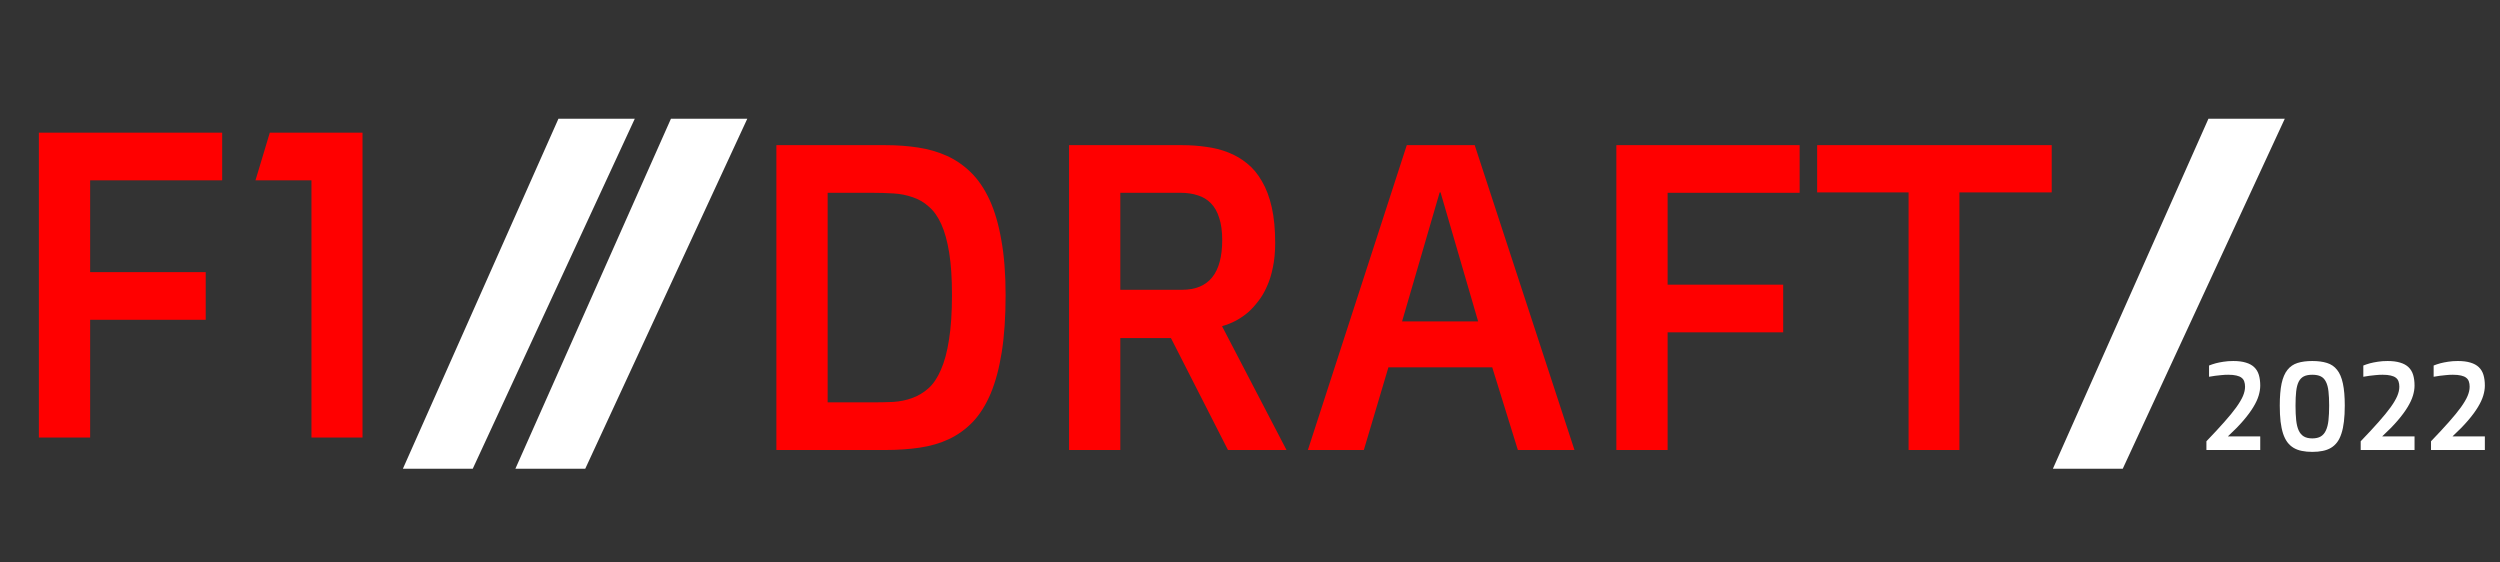 <svg width="200" height="45" viewBox="0 0 200 45" fill="none" xmlns="http://www.w3.org/2000/svg">
<rect x="0" y="0" width="200" height="45" fill="#333333" stroke="none"/>
<path d="M3.11 10.613H17.773V14.424H7.212V21.773H16.457V25.584H7.212V35H3.11V10.613ZM24.917 14.424H20.439L21.584 10.613H29.002V35H24.917V14.424Z" fill="#FF0000"/>
<path d="M62.11 11.613H70.86C71.76 11.613 72.621 11.675 73.441 11.801C74.273 11.926 75.042 12.148 75.748 12.467C76.454 12.786 77.098 13.231 77.679 13.8C78.26 14.37 78.756 15.099 79.166 15.988C79.576 16.877 79.889 17.947 80.106 19.201C80.334 20.454 80.448 21.924 80.448 23.61C80.448 25.353 80.345 26.874 80.14 28.173C79.935 29.46 79.639 30.565 79.251 31.488C78.864 32.4 78.391 33.152 77.833 33.744C77.275 34.325 76.637 34.787 75.919 35.128C75.213 35.459 74.432 35.687 73.578 35.812C72.734 35.937 71.829 36 70.86 36H62.11V11.613ZM69.749 32.189C70.331 32.189 70.894 32.178 71.441 32.155C71.988 32.121 72.495 32.018 72.962 31.847C73.441 31.676 73.874 31.42 74.261 31.078C74.66 30.725 74.996 30.229 75.269 29.591C75.554 28.953 75.771 28.15 75.919 27.182C76.079 26.202 76.158 25 76.158 23.576C76.158 22.254 76.084 21.137 75.936 20.226C75.788 19.303 75.577 18.54 75.304 17.936C75.03 17.332 74.7 16.865 74.312 16.535C73.936 16.193 73.509 15.942 73.031 15.783C72.552 15.612 72.034 15.509 71.476 15.475C70.929 15.441 70.353 15.424 69.749 15.424H66.212V32.189H69.749ZM85.523 11.613H94.598C95.248 11.613 95.88 11.658 96.495 11.749C97.122 11.829 97.709 11.977 98.255 12.194C98.814 12.41 99.321 12.707 99.776 13.082C100.232 13.447 100.625 13.92 100.956 14.501C101.297 15.082 101.559 15.777 101.742 16.586C101.924 17.395 102.015 18.346 102.015 19.44C102.015 20.169 101.952 20.824 101.827 21.405C101.713 21.975 101.554 22.482 101.349 22.926C101.155 23.371 100.927 23.758 100.665 24.088C100.414 24.419 100.158 24.704 99.896 24.943C99.269 25.49 98.563 25.871 97.777 26.088V26.122L102.921 36H98.238L93.675 27.045H89.625V36H85.523V11.613ZM94.564 23.183C96.706 23.183 97.777 21.855 97.777 19.201C97.777 18.506 97.697 17.919 97.538 17.44C97.389 16.951 97.167 16.558 96.871 16.261C96.586 15.965 96.239 15.754 95.829 15.629C95.418 15.492 94.963 15.424 94.461 15.424H89.625V23.183H94.564ZM112.542 11.613H117.977L125.958 36H121.429L119.378 29.386H111.073L109.107 36H104.63L112.542 11.613ZM118.25 25.712L115.243 15.39H115.174L112.167 25.712H118.25ZM129.308 11.613H143.971V15.424H133.409V22.773H142.655V26.584H133.409V36H129.308V11.613ZM152.687 15.39H145.372V11.613H164.137V15.39H156.754V36H152.687V15.39Z" fill="#FF0000"/>
<path d="M176.513 35.302C177.079 34.713 177.558 34.197 177.948 33.754C178.342 33.311 178.661 32.921 178.905 32.582C179.149 32.24 179.327 31.939 179.438 31.679C179.548 31.415 179.604 31.169 179.604 30.941C179.604 30.782 179.582 30.642 179.54 30.521C179.501 30.401 179.431 30.302 179.33 30.224C179.229 30.142 179.091 30.082 178.915 30.043C178.743 30.001 178.524 29.98 178.261 29.98C178.075 29.98 177.891 29.989 177.709 30.009C177.53 30.025 177.367 30.043 177.221 30.062C177.048 30.085 176.882 30.111 176.723 30.141V29.242C176.882 29.177 177.063 29.117 177.265 29.061C177.437 29.016 177.641 28.975 177.875 28.939C178.113 28.9 178.375 28.881 178.661 28.881C179.058 28.881 179.394 28.923 179.667 29.008C179.944 29.089 180.167 29.211 180.336 29.374C180.508 29.537 180.632 29.742 180.707 29.989C180.782 30.237 180.819 30.523 180.819 30.849C180.819 31.099 180.777 31.366 180.692 31.649C180.608 31.933 180.465 32.24 180.263 32.572C180.064 32.901 179.799 33.259 179.467 33.647C179.138 34.031 178.729 34.449 178.241 34.901V34.911H180.819V36H176.513V35.302ZM184.984 36.151C184.678 36.151 184.4 36.125 184.149 36.073C183.902 36.024 183.682 35.943 183.49 35.829C183.298 35.715 183.132 35.565 182.992 35.38C182.852 35.191 182.737 34.96 182.646 34.687C182.558 34.413 182.491 34.092 182.445 33.725C182.403 33.353 182.382 32.929 182.382 32.45C182.382 31.731 182.431 31.14 182.528 30.678C182.629 30.215 182.785 29.852 182.997 29.589C183.209 29.322 183.477 29.138 183.803 29.037C184.132 28.933 184.525 28.881 184.984 28.881C185.44 28.881 185.832 28.933 186.161 29.037C186.49 29.138 186.758 29.322 186.967 29.589C187.178 29.852 187.333 30.215 187.431 30.678C187.532 31.14 187.582 31.731 187.582 32.45C187.582 32.929 187.559 33.353 187.514 33.725C187.471 34.092 187.405 34.413 187.313 34.687C187.226 34.96 187.112 35.191 186.972 35.38C186.832 35.565 186.666 35.715 186.474 35.829C186.282 35.943 186.062 36.024 185.814 36.073C185.567 36.125 185.29 36.151 184.984 36.151ZM184.984 35.072C185.261 35.072 185.487 35.02 185.663 34.916C185.839 34.809 185.976 34.648 186.073 34.433C186.174 34.218 186.243 33.946 186.278 33.617C186.314 33.288 186.332 32.899 186.332 32.45C186.332 32.001 186.314 31.62 186.278 31.308C186.243 30.992 186.174 30.736 186.073 30.541C185.976 30.342 185.839 30.199 185.663 30.111C185.487 30.023 185.261 29.98 184.984 29.98C184.708 29.98 184.481 30.023 184.306 30.111C184.133 30.199 183.996 30.341 183.896 30.536C183.798 30.731 183.731 30.987 183.695 31.303C183.66 31.615 183.642 31.998 183.642 32.45C183.642 32.899 183.66 33.29 183.695 33.622C183.731 33.951 183.798 34.223 183.896 34.438C183.996 34.652 184.133 34.812 184.306 34.916C184.481 35.02 184.708 35.072 184.984 35.072ZM188.856 35.302C189.423 34.713 189.901 34.197 190.292 33.754C190.686 33.311 191.005 32.921 191.249 32.582C191.493 32.24 191.671 31.939 191.781 31.679C191.892 31.415 191.947 31.169 191.947 30.941C191.947 30.782 191.926 30.642 191.884 30.521C191.845 30.401 191.775 30.302 191.674 30.224C191.573 30.142 191.435 30.082 191.259 30.043C191.086 30.001 190.868 29.98 190.604 29.98C190.419 29.98 190.235 29.989 190.053 30.009C189.874 30.025 189.711 30.043 189.564 30.062C189.392 30.085 189.226 30.111 189.066 30.141V29.242C189.226 29.177 189.407 29.117 189.608 29.061C189.781 29.016 189.984 28.975 190.219 28.939C190.456 28.9 190.718 28.881 191.005 28.881C191.402 28.881 191.737 28.923 192.011 29.008C192.287 29.089 192.51 29.211 192.68 29.374C192.852 29.537 192.976 29.742 193.051 29.989C193.126 30.237 193.163 30.523 193.163 30.849C193.163 31.099 193.121 31.366 193.036 31.649C192.951 31.933 192.808 32.24 192.606 32.572C192.408 32.901 192.143 33.259 191.811 33.647C191.482 34.031 191.073 34.449 190.585 34.901V34.911H193.163V36H188.856V35.302ZM194.481 35.302C195.048 34.713 195.526 34.197 195.917 33.754C196.311 33.311 196.63 32.921 196.874 32.582C197.118 32.24 197.296 31.939 197.406 31.679C197.517 31.415 197.572 31.169 197.572 30.941C197.572 30.782 197.551 30.642 197.509 30.521C197.47 30.401 197.4 30.302 197.299 30.224C197.198 30.142 197.06 30.082 196.884 30.043C196.711 30.001 196.493 29.98 196.229 29.98C196.044 29.98 195.86 29.989 195.678 30.009C195.499 30.025 195.336 30.043 195.189 30.062C195.017 30.085 194.851 30.111 194.691 30.141V29.242C194.851 29.177 195.032 29.117 195.233 29.061C195.406 29.016 195.609 28.975 195.844 28.939C196.081 28.9 196.343 28.881 196.63 28.881C197.027 28.881 197.362 28.923 197.636 29.008C197.912 29.089 198.135 29.211 198.305 29.374C198.477 29.537 198.601 29.742 198.676 29.989C198.751 30.237 198.788 30.523 198.788 30.849C198.788 31.099 198.746 31.366 198.661 31.649C198.576 31.933 198.433 32.24 198.231 32.572C198.033 32.901 197.768 33.259 197.436 33.647C197.107 34.031 196.698 34.449 196.21 34.901V34.911H198.788V36H194.481V35.302Z" fill="white"/>
<path d="M37.5 37H33L45 10H50L37.5 37Z" fill="white" stroke="white"/>
<path d="M46.5 37H42L54 10H59L46.5 37Z" fill="white" stroke="white"/>
<path d="M169.5 37H165L177 10H182L169.5 37Z" fill="white" stroke="white"/>
</svg>

